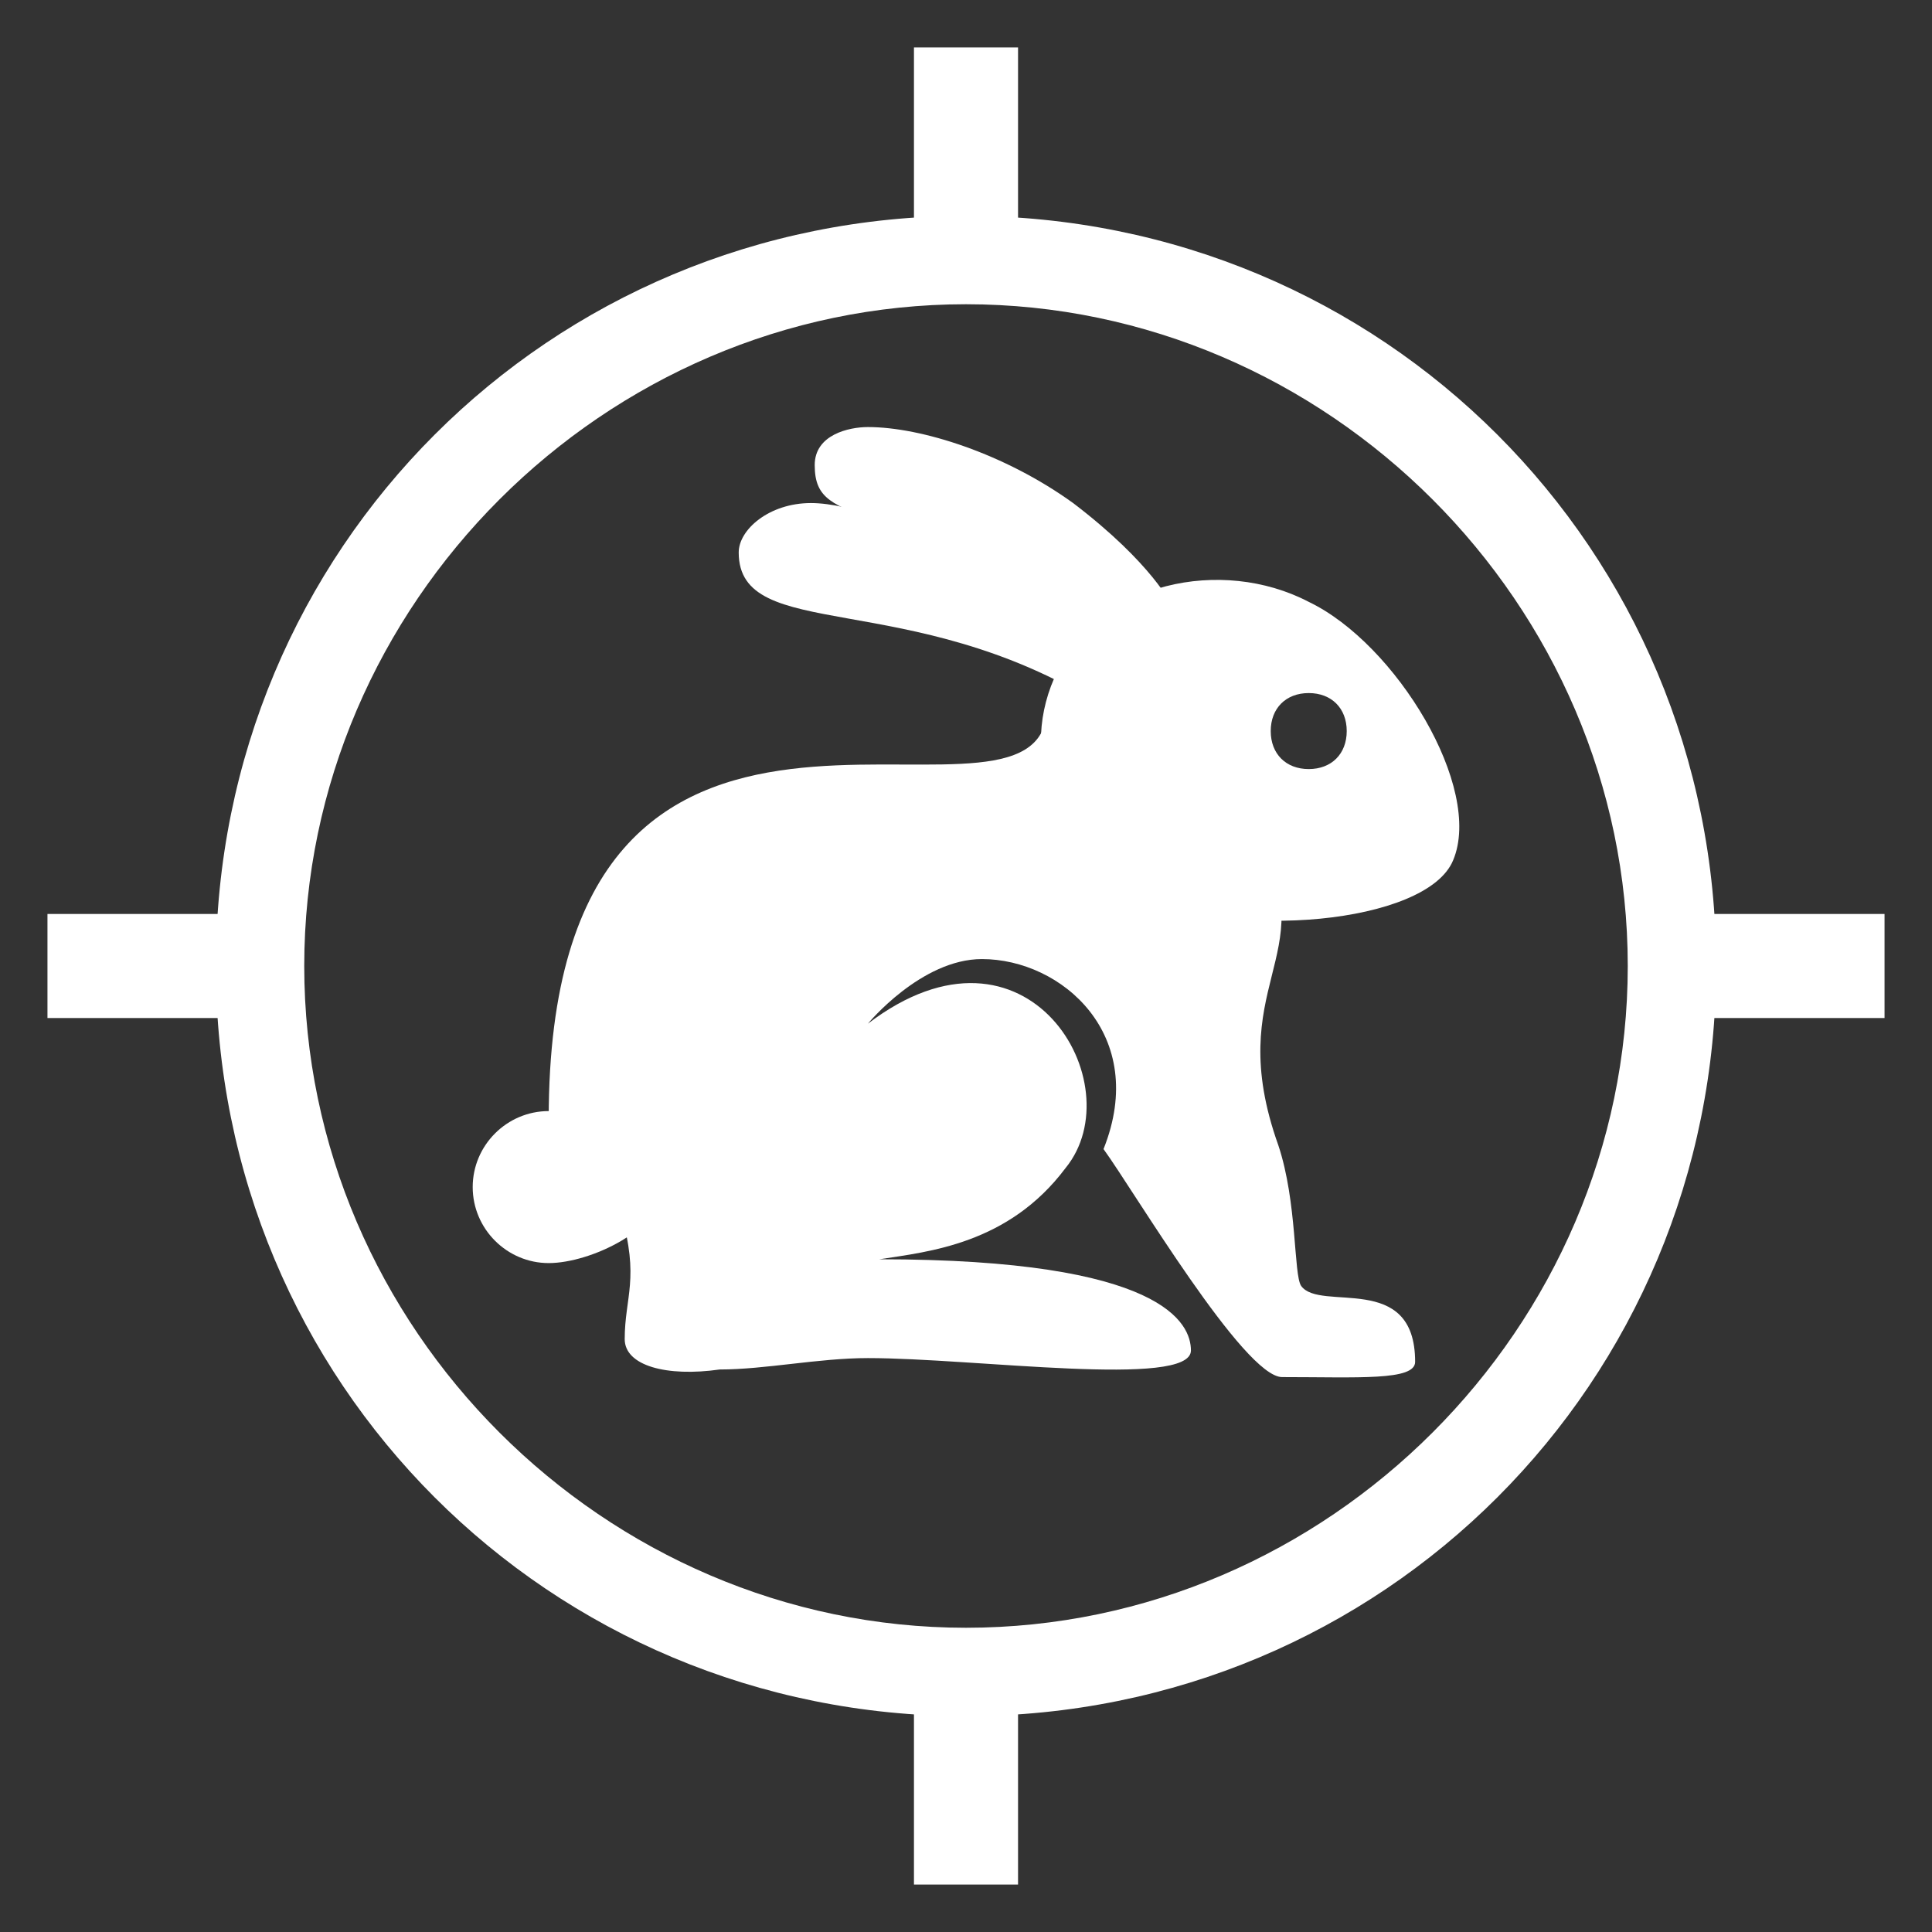 <svg width="580" height="580" viewBox="0 0 580 580" fill="none" xmlns="http://www.w3.org/2000/svg">
<rect x="0" y="0" width="580" height="580" fill="#333333" stroke="none"/>
<path d="M290 91.335C398.603 91.335 488.665 181.396 488.665 290C488.665 398.603 398.603 488.665 290 488.665C181.396 488.665 91.335 398.603 91.335 290C91.335 181.396 181.396 91.335 290 91.335ZM290 64.802C164.89 64.802 64.802 164.89 64.802 290C64.802 415.11 164.89 515.198 290 515.198C415.11 515.198 515.198 415.11 515.198 290C515.198 164.89 415.11 64.802 290 64.802Z" fill="white"/>
<path d="M290 14.249V79.341" stroke="white" stroke-width="31.25" stroke-miterlimit="10" stroke-linejoin="round"/>
<path d="M290 506.85V565.751" stroke="white" stroke-width="31.25" stroke-miterlimit="10" stroke-linejoin="round"/>
<path d="M565.751 290H500.659" stroke="white" stroke-width="31.25" stroke-miterlimit="10" stroke-linejoin="round"/>
<path d="M74.182 290H14.249" stroke="white" stroke-width="31.25" stroke-miterlimit="10" stroke-linejoin="round"/>
<path d="M244.582 139.613C244.582 160.148 266.258 146.458 340.411 196.654C359.805 211.485 351.819 181.824 351.819 181.824C351.819 181.824 346.115 169.275 322.158 151.022C301.623 136.191 276.525 128.205 260.554 128.205C254.849 128.205 244.582 130.487 244.582 139.613Z" fill="white"/>
<path d="M221.766 165.852C221.766 193.232 273.103 176.12 330.144 211.485C342.693 202.358 338.13 192.091 338.13 192.091C318.736 180.683 267.399 151.021 243.441 151.021C230.892 151.021 221.766 159.007 221.766 165.852Z" fill="white"/>
<path d="M164.725 335.835C164.725 173.838 308.468 258.259 314.172 214.908C315.313 205.781 374.636 244.569 378.058 252.555C397.452 286.779 366.65 295.906 383.763 343.821C389.467 360.933 388.326 382.609 390.607 386.031C396.312 394.017 424.832 381.468 424.832 408.847C424.832 414.552 407.72 413.411 384.903 413.411C373.495 413.411 340.411 357.51 331.285 344.961C344.975 310.737 318.736 287.92 294.778 287.92C276.525 287.92 260.554 307.314 260.554 307.314C308.468 270.808 340.411 325.567 319.876 350.666C302.764 373.482 278.807 375.764 263.976 378.045C349.538 378.045 357.524 397.439 357.524 405.425C357.524 416.833 292.497 407.707 260.554 407.707C245.723 407.707 229.752 411.129 216.062 411.129C200.09 413.411 187.541 409.988 187.541 402.003C187.541 389.453 192.104 383.749 186.4 364.355C178.414 342.68 164.725 343.821 164.725 335.835Z" fill="white"/>
<path d="M342.693 268.527C368.932 282.217 428.255 277.654 436.24 258.26C445.367 236.584 419.128 193.233 392.889 180.684C366.65 166.994 330.144 174.98 317.595 201.218C305.046 226.317 316.454 254.837 342.693 268.527ZM381.481 219.472C381.481 212.627 386.044 208.063 392.889 208.063C399.734 208.063 404.297 212.627 404.297 219.472C404.297 226.317 399.734 230.88 392.889 230.88C386.044 230.88 381.481 226.317 381.481 219.472Z" fill="white"/>
<path d="M198.949 356.37C198.949 368.919 177.274 379.187 164.725 379.187C152.176 379.187 141.908 368.919 141.908 356.37C141.908 343.821 152.176 333.554 164.725 333.554C177.274 333.554 198.949 343.821 198.949 356.37Z" fill="white"/>
</svg>

